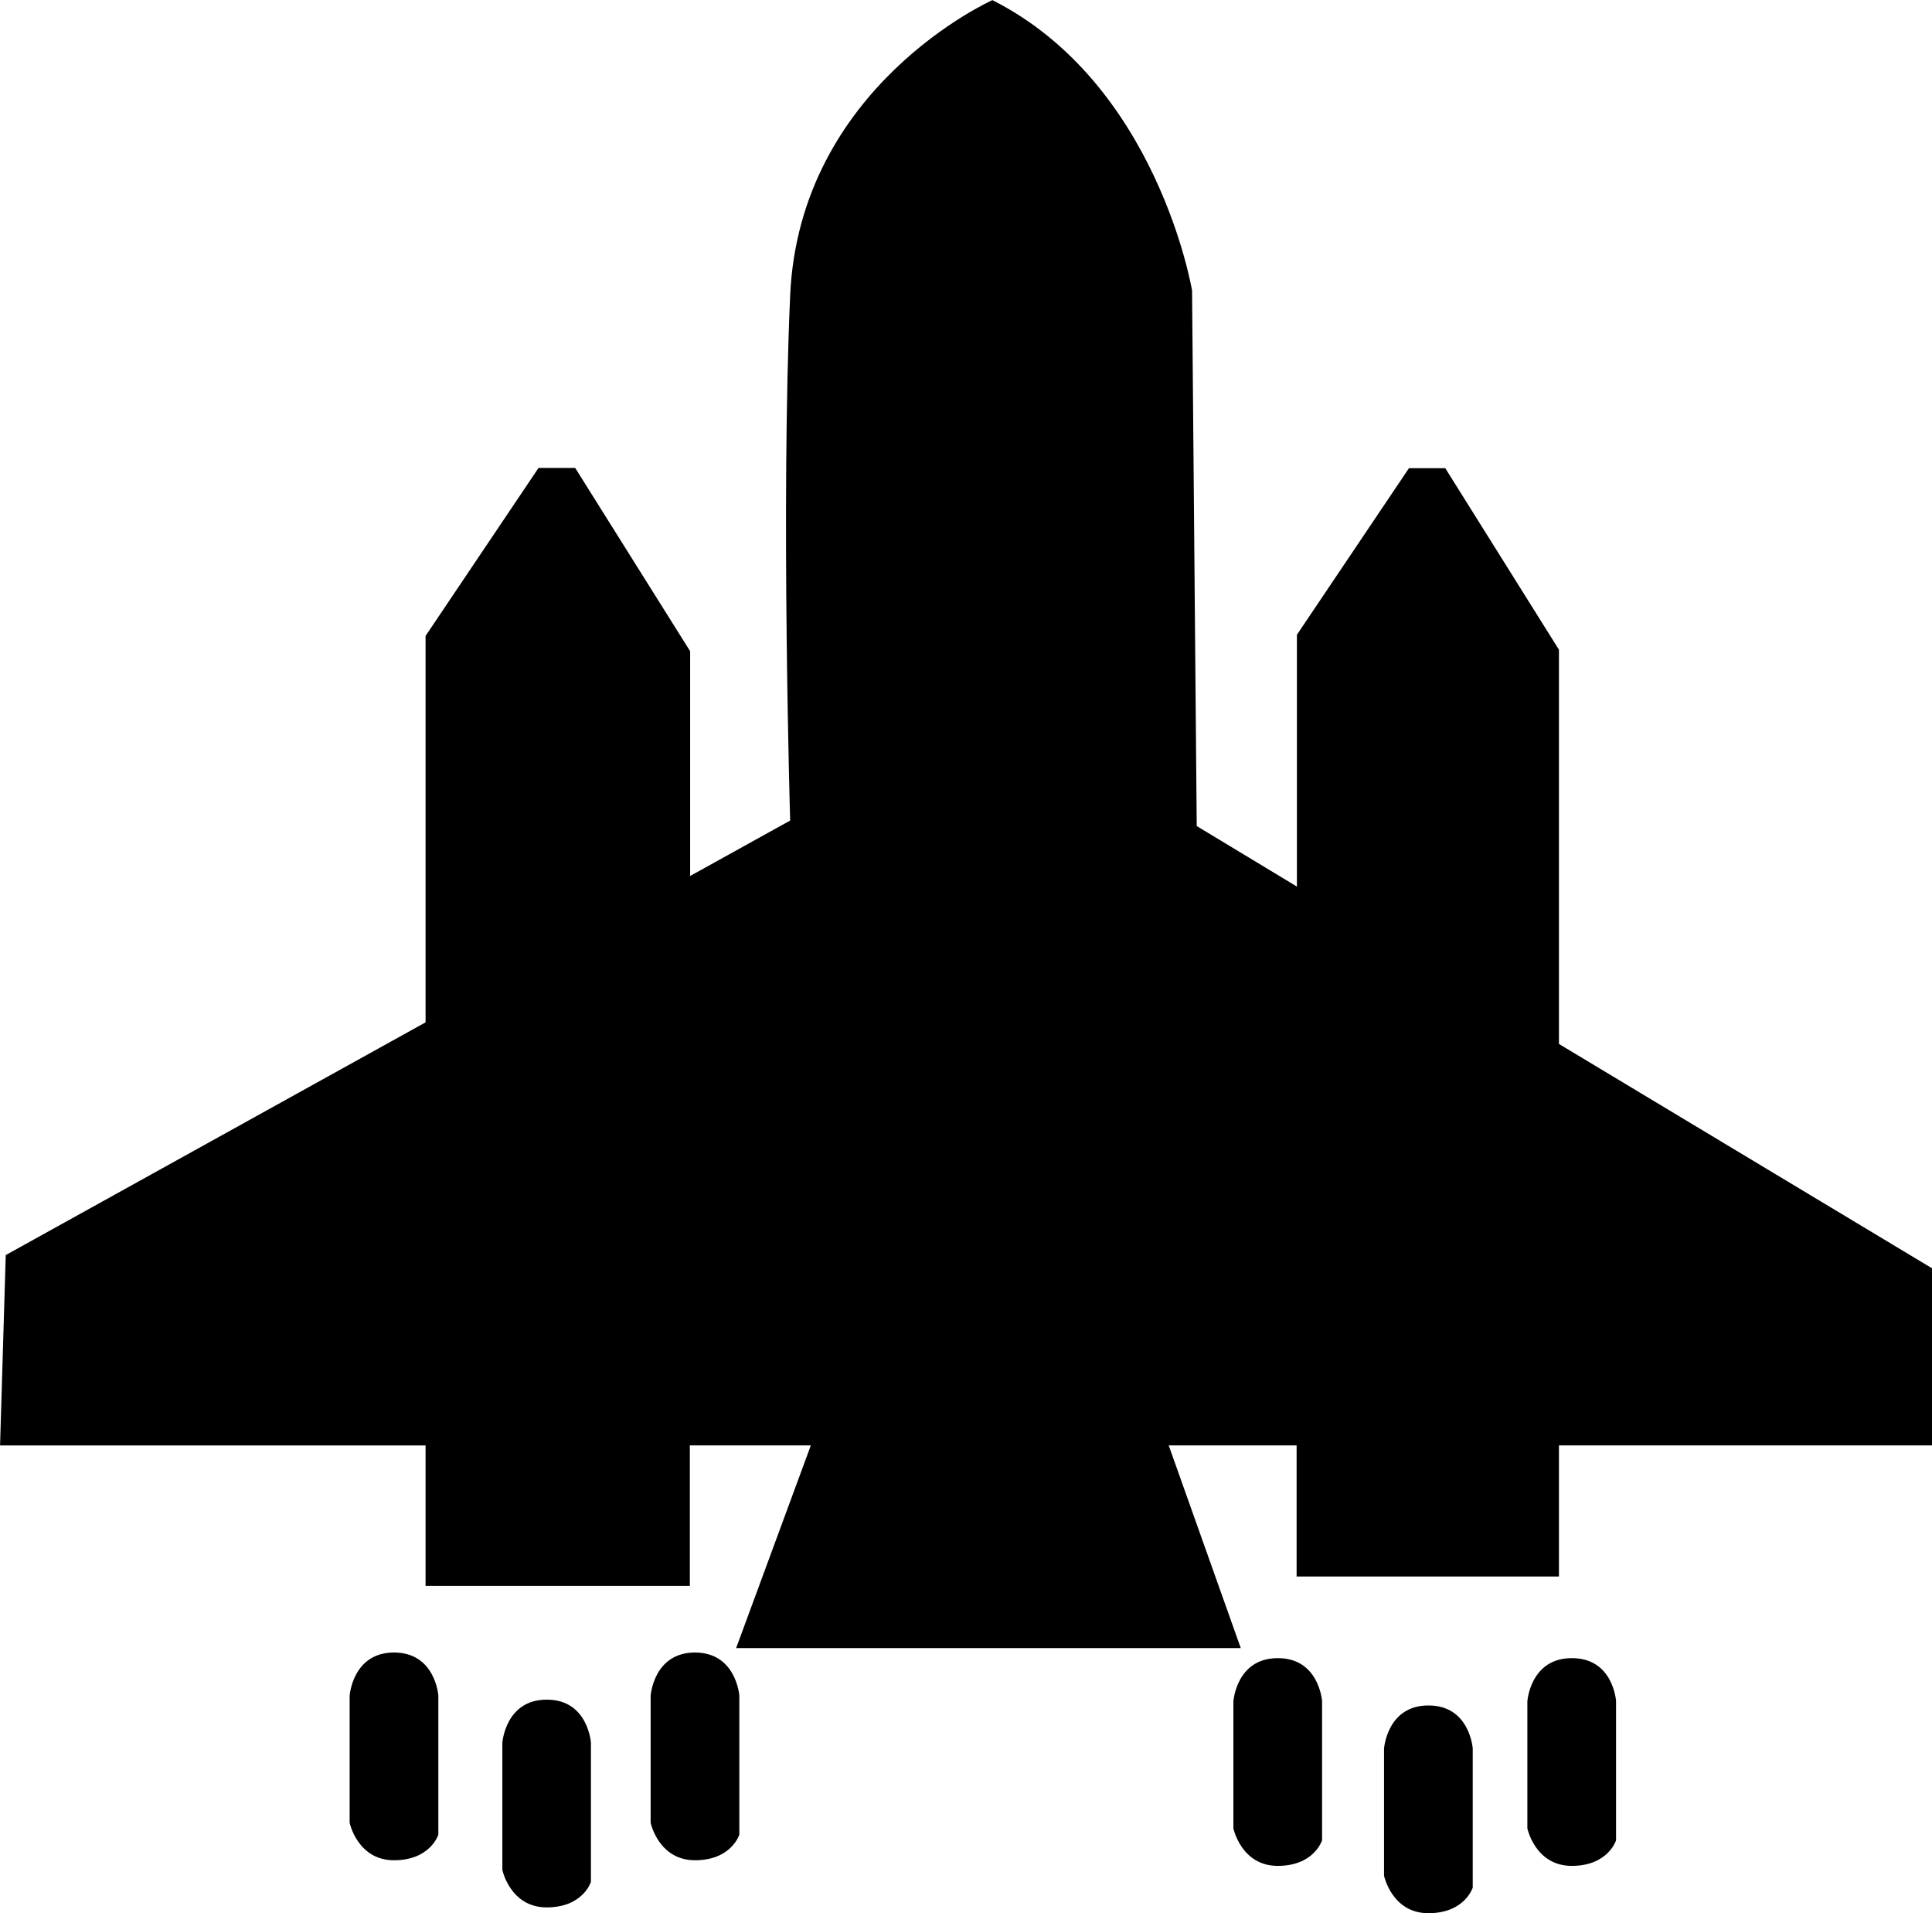 <svg id="spaceship" xmlns="http://www.w3.org/2000/svg" viewBox="0 0 319.33 316.18">
  <title>spaceship</title>
  <g>
    <path d="M85.45,295c-6.84,0-7.33,7.14-7.33,7.14v21s1.3,6.19,7.33,6.19,7.33-4.23,7.33-4.23v-23S92.29,295,85.45,295Z" transform="translate(-20.33 -21.91)"/>
    <path d="M110.69,302.79c-6.84,0-7.33,7.14-7.33,7.14v21s1.3,6.19,7.33,6.19S118,332.9,118,332.9v-23S117.53,302.77,110.69,302.79Z" transform="translate(-20.33 -21.91)"/>
    <path d="M135.2,295c-6.84,0-7.33,7.14-7.33,7.14v21s1.3,6.19,7.33,6.19,7.33-4.23,7.33-4.23v-23S142,295,135.2,295Z" transform="translate(-20.33 -21.91)"/>
    <path d="M231.52,295.93c-6.84,0-7.33,7.14-7.33,7.14v21s1.3,6.19,7.33,6.19,7.33-4.23,7.33-4.23v-23S238.36,295.91,231.52,295.93Z" transform="translate(-20.33 -21.91)"/>
    <path d="M256.42,303.75c-6.84,0-7.33,7.14-7.33,7.14v21s1.3,6.19,7.33,6.19,7.33-4.23,7.33-4.23v-23S263.26,303.73,256.42,303.75Z" transform="translate(-20.33 -21.91)"/>
    <path d="M280.11,295.93c-6.84,0-7.33,7.14-7.33,7.14v21s1.3,6.19,7.33,6.19,7.33-4.23,7.33-4.23v-23S287,295.91,280.11,295.93Z" transform="translate(-20.33 -21.91)"/>
    <path d="M278,194.43V129.28l-18.79-30h-6l-18.52,27.53v41.61l-16.56-10-0.77-88.49s-5.66-34.18-33-48c0,0-31.89,14.2-33.43,48.82s0,86.76,0,86.76l-16.53,9.16V129.53L115.4,99.24h-6.06L90.67,127v63.86L21.28,229.32l-0.94,31.46H90.67V284h43.68V260.77h20L142,294.27h83.41L213.5,260.77h21.14v21.67H278V260.77h61.71V231.53Z" transform="translate(-20.33 -21.91)"/>
  </g>
</svg>
